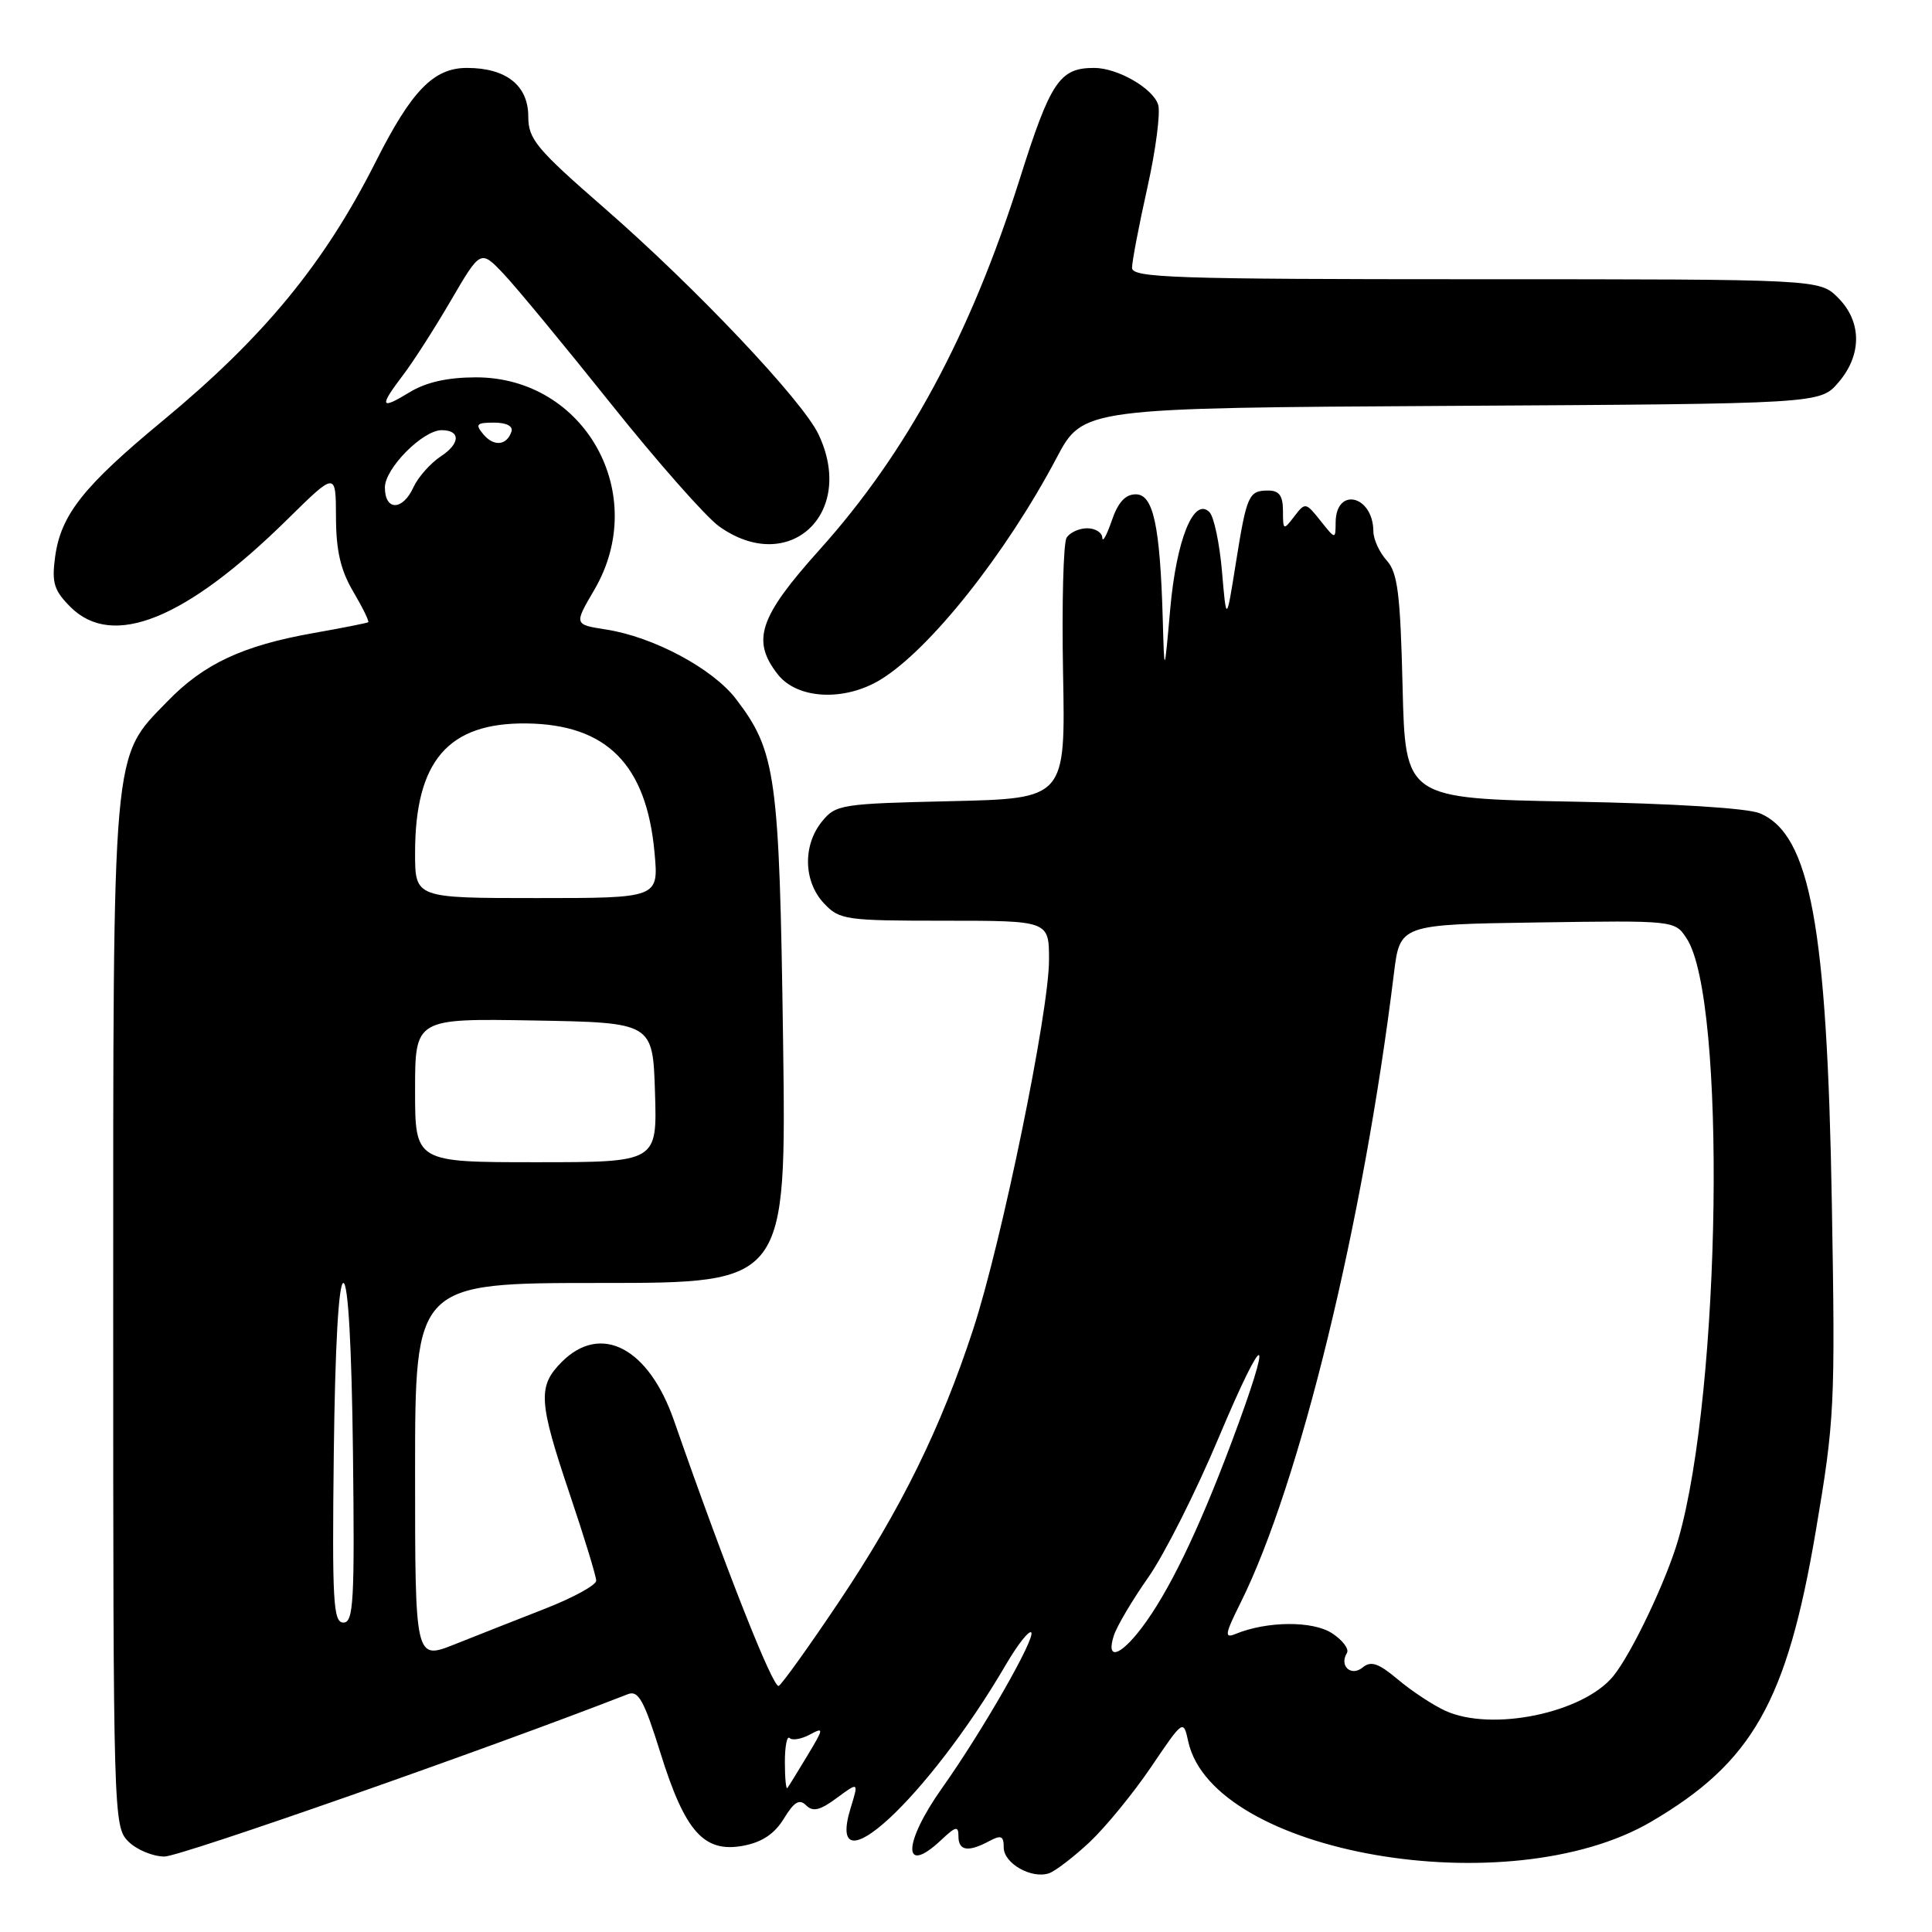 <?xml version="1.0" encoding="UTF-8" standalone="no"?>
<!DOCTYPE svg PUBLIC "-//W3C//DTD SVG 1.1//EN" "http://www.w3.org/Graphics/SVG/1.1/DTD/svg11.dtd" >
<svg xmlns="http://www.w3.org/2000/svg" xmlns:xlink="http://www.w3.org/1999/xlink" version="1.1" viewBox="0 0 256 256">
 <g >
 <path fill="currentColor"
d=" M 144.36 244.11 C 146.48 242.12 150.14 237.65 152.51 234.16 C 156.80 227.82 156.80 227.82 157.45 230.76 C 160.72 245.64 199.94 252.43 218.80 241.38 C 232.20 233.52 236.75 225.50 240.58 203.00 C 243.10 188.14 243.19 186.34 242.73 159.50 C 242.10 122.73 239.86 110.59 233.20 107.77 C 231.57 107.08 221.76 106.47 208.36 106.22 C 186.21 105.81 186.21 105.81 185.85 91.01 C 185.55 78.66 185.20 75.88 183.75 74.27 C 182.79 73.21 181.99 71.48 181.98 70.42 C 181.95 65.63 177.02 64.45 176.98 69.22 C 176.96 71.50 176.96 71.50 174.97 69.00 C 173.02 66.55 172.94 66.54 171.49 68.44 C 170.06 70.31 170.00 70.28 170.00 67.69 C 170.00 65.69 169.50 65.00 168.06 65.00 C 165.45 65.00 165.20 65.57 163.75 74.65 C 162.50 82.50 162.50 82.50 161.92 75.72 C 161.60 71.99 160.85 68.45 160.26 67.86 C 158.19 65.79 155.88 71.48 155.06 80.70 C 154.28 89.50 154.28 89.50 154.07 82.00 C 153.71 69.62 152.82 65.50 150.50 65.50 C 149.11 65.50 148.14 66.56 147.31 69.00 C 146.65 70.92 146.09 71.94 146.06 71.25 C 146.03 70.56 145.13 70.00 144.06 70.00 C 142.99 70.00 141.76 70.56 141.33 71.25 C 140.90 71.94 140.69 80.00 140.86 89.16 C 141.18 105.81 141.18 105.81 126.00 106.16 C 111.45 106.49 110.74 106.60 108.91 108.86 C 106.35 112.02 106.47 116.81 109.17 119.69 C 111.24 121.89 112.02 122.00 125.17 122.00 C 139.00 122.00 139.00 122.00 139.00 127.20 C 139.00 134.06 132.74 164.54 128.96 176.11 C 124.67 189.24 119.35 200.05 111.19 212.21 C 107.27 218.06 103.67 223.09 103.19 223.39 C 102.46 223.83 96.05 207.58 89.30 188.21 C 85.94 178.58 79.63 175.28 74.45 180.45 C 71.23 183.68 71.34 185.66 75.50 198.00 C 77.43 203.72 79.00 208.87 79.00 209.45 C 79.00 210.03 75.96 211.70 72.25 213.15 C 68.54 214.60 63.14 216.73 60.25 217.88 C 55.00 219.97 55.00 219.97 55.00 194.99 C 55.00 170.00 55.00 170.00 79.60 170.00 C 104.20 170.00 104.20 170.00 103.76 137.75 C 103.27 102.78 102.83 99.57 97.53 92.63 C 94.45 88.59 86.58 84.38 80.28 83.41 C 76.06 82.75 76.06 82.75 78.74 78.17 C 86.17 65.51 77.52 49.99 63.05 50.00 C 59.28 50.01 56.46 50.64 54.25 51.99 C 50.37 54.36 50.21 53.91 53.42 49.68 C 54.76 47.93 57.61 43.48 59.76 39.79 C 63.68 33.08 63.68 33.08 66.73 36.29 C 68.40 38.05 74.80 45.80 80.95 53.50 C 87.10 61.20 93.55 68.51 95.29 69.75 C 104.53 76.34 113.45 68.08 108.46 57.56 C 106.33 53.06 92.15 38.08 80.08 27.57 C 71.07 19.72 70.00 18.44 70.00 15.45 C 70.00 11.32 67.07 9.00 61.87 9.00 C 57.46 9.00 54.54 12.00 49.80 21.40 C 42.98 34.93 34.99 44.64 21.53 55.78 C 11.03 64.46 8.05 68.24 7.30 73.81 C 6.84 77.22 7.16 78.25 9.33 80.42 C 14.91 86.01 24.61 82.09 38.09 68.81 C 44.50 62.50 44.50 62.50 44.52 68.52 C 44.53 72.97 45.13 75.55 46.81 78.40 C 48.06 80.52 48.95 82.34 48.79 82.45 C 48.63 82.56 45.35 83.21 41.50 83.89 C 32.16 85.55 27.00 87.96 22.18 92.94 C 14.79 100.55 15.00 98.14 15.00 174.18 C 15.00 240.67 15.04 242.04 17.00 244.00 C 18.10 245.10 20.26 246.00 21.80 246.00 C 23.90 246.00 64.69 231.71 83.19 224.49 C 84.59 223.94 85.33 225.28 87.53 232.33 C 90.78 242.74 93.29 245.54 98.49 244.57 C 100.98 244.10 102.64 242.99 103.87 240.97 C 105.23 238.74 105.93 238.33 106.82 239.22 C 107.71 240.11 108.67 239.88 110.88 238.24 C 113.78 236.10 113.78 236.10 112.72 239.55 C 109.23 250.93 122.96 238.25 133.30 220.55 C 134.84 217.92 136.34 216.01 136.64 216.30 C 137.29 216.96 130.16 229.41 124.84 236.91 C 119.64 244.24 119.54 248.66 124.69 243.83 C 126.65 241.98 127.00 241.90 127.00 243.33 C 127.00 245.25 128.29 245.45 131.07 243.96 C 132.66 243.11 133.00 243.26 133.00 244.81 C 133.00 246.91 136.68 249.00 139.00 248.22 C 139.82 247.94 142.24 246.09 144.36 244.11 Z  M 116.67 90.06 C 123.21 86.07 133.27 73.40 140.00 60.68 C 143.50 54.06 143.50 54.06 192.34 53.78 C 241.17 53.50 241.17 53.50 243.59 50.69 C 246.74 47.03 246.72 42.63 243.55 39.45 C 241.09 37.00 241.09 37.00 195.55 37.00 C 155.59 37.00 150.00 36.81 150.00 35.49 C 150.00 34.66 150.91 29.88 152.03 24.87 C 153.15 19.86 153.79 14.91 153.46 13.87 C 152.77 11.69 148.08 9.00 144.98 9.00 C 140.40 9.00 139.20 10.79 135.11 23.75 C 128.58 44.38 120.16 59.98 108.58 72.86 C 100.57 81.78 99.54 84.87 103.07 89.37 C 105.66 92.66 111.89 92.97 116.67 90.06 Z  M 104.00 233.50 C 104.00 231.39 104.28 229.95 104.63 230.30 C 104.98 230.65 106.17 230.44 107.29 229.85 C 109.20 228.82 109.18 228.98 106.98 232.63 C 105.70 234.76 104.51 236.69 104.33 236.92 C 104.15 237.15 104.00 235.61 104.00 233.50 Z  M 191.50 226.68 C 189.85 225.92 187.03 224.06 185.23 222.54 C 182.66 220.38 181.66 220.04 180.57 220.94 C 179.04 222.21 177.42 220.75 178.47 219.04 C 178.80 218.52 177.92 217.34 176.51 216.42 C 173.97 214.75 167.91 214.79 163.73 216.50 C 162.21 217.13 162.29 216.57 164.39 212.36 C 172.21 196.65 180.65 162.02 184.70 129.00 C 185.50 122.50 185.50 122.50 203.71 122.23 C 221.92 121.96 221.92 121.96 223.49 124.35 C 228.77 132.41 228.06 184.22 222.39 203.95 C 220.84 209.34 216.24 219.04 213.78 222.08 C 209.79 226.99 197.66 229.50 191.50 226.68 Z  M 147.58 216.75 C 147.97 215.51 150.03 212.03 152.16 209.00 C 154.28 205.97 158.48 197.65 161.48 190.50 C 167.77 175.55 168.86 176.03 163.14 191.24 C 158.73 202.99 154.80 211.07 151.24 215.75 C 148.37 219.51 146.54 220.01 147.58 216.75 Z  M 44.23 192.50 C 44.40 178.34 44.87 170.00 45.50 170.00 C 46.13 170.00 46.60 178.34 46.77 192.50 C 47.00 212.19 46.85 215.00 45.50 215.00 C 44.15 215.00 44.00 212.19 44.23 192.50 Z  M 55.00 144.47 C 55.00 134.95 55.00 134.95 70.75 135.22 C 86.50 135.50 86.50 135.50 86.79 144.75 C 87.08 154.00 87.08 154.00 71.04 154.00 C 55.00 154.00 55.00 154.00 55.00 144.47 Z  M 55.00 113.02 C 55.00 100.83 59.38 95.74 69.77 95.86 C 80.40 95.99 85.67 101.31 86.73 112.99 C 87.28 119.00 87.28 119.00 71.14 119.00 C 55.00 119.00 55.00 119.00 55.00 113.02 Z  M 51.00 64.59 C 51.00 62.07 56.02 57.00 58.52 57.00 C 61.04 57.00 61.00 58.77 58.45 60.44 C 57.05 61.36 55.41 63.21 54.79 64.55 C 53.36 67.70 51.00 67.72 51.00 64.59 Z  M 64.03 57.53 C 62.94 56.22 63.14 56.00 65.46 56.00 C 67.11 56.00 68.01 56.47 67.77 57.19 C 67.15 59.05 65.42 59.21 64.03 57.53 Z "/>
</g>
</svg>